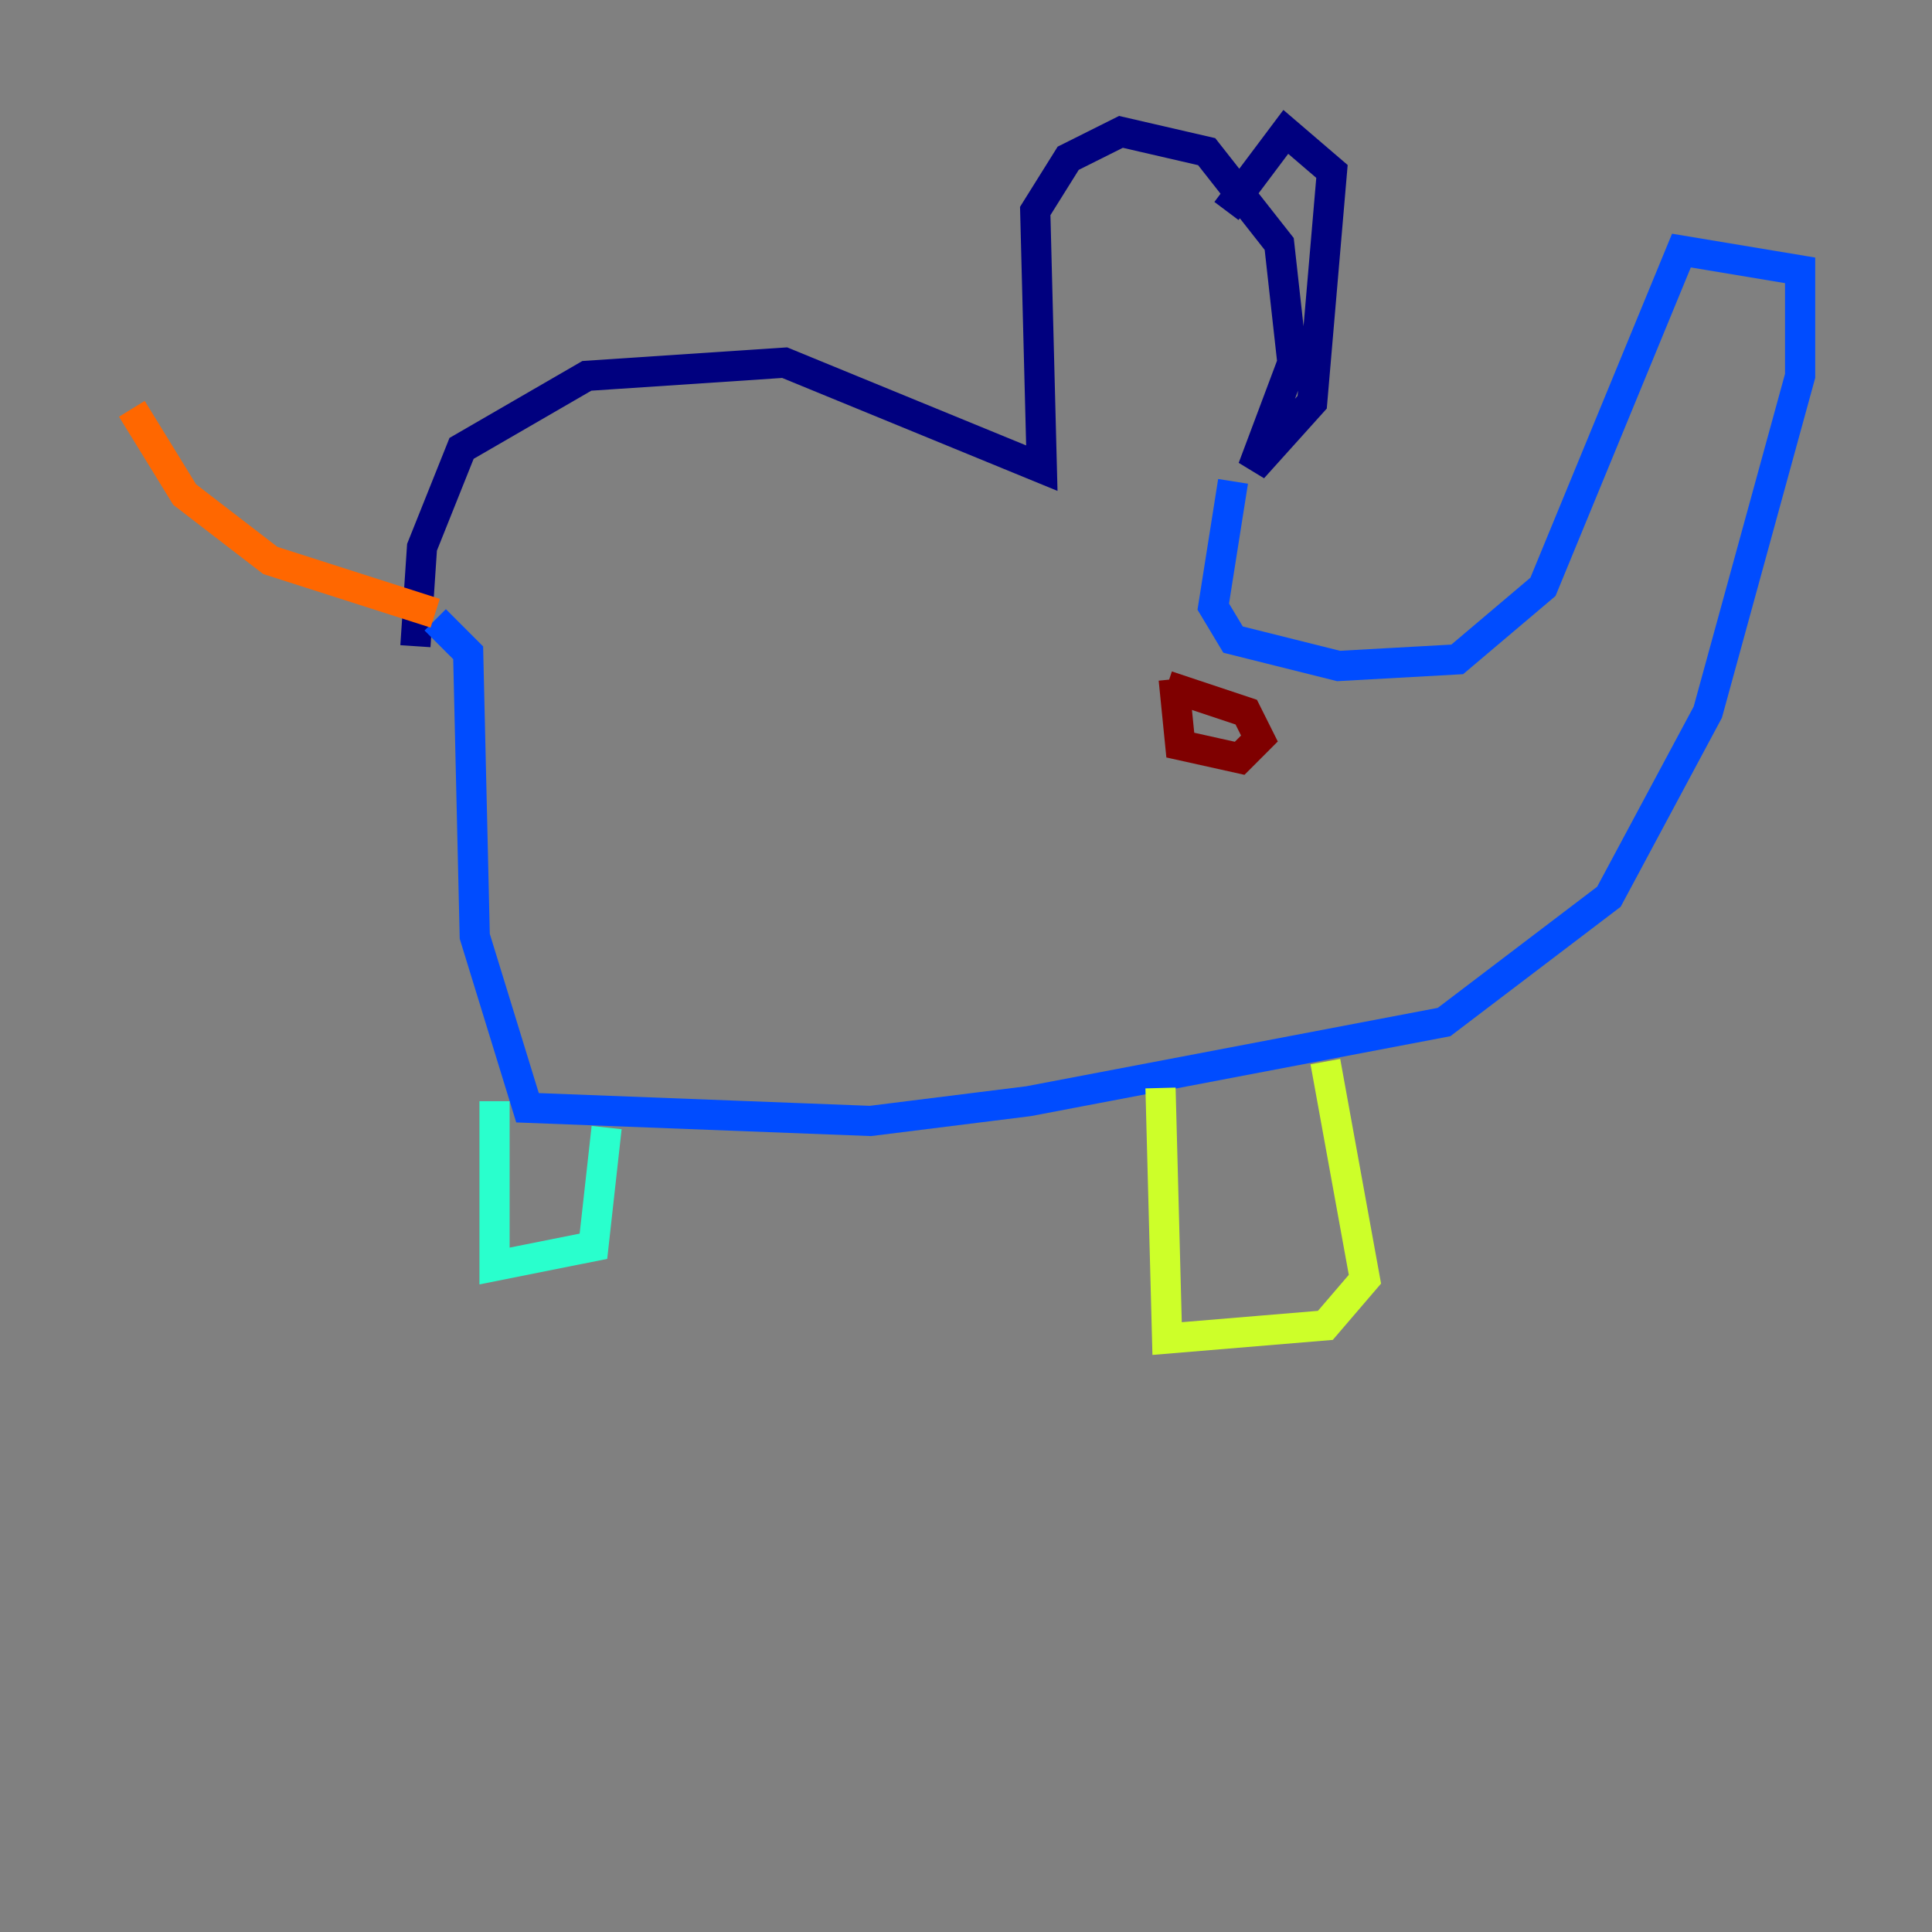 <?xml version="1.0" encoding="utf-8" ?>
<svg baseProfile="tiny" height="128" version="1.2" viewBox="0,0,128,128" width="128" xmlns="http://www.w3.org/2000/svg" xmlns:ev="http://www.w3.org/2001/xml-events" xmlns:xlink="http://www.w3.org/1999/xlink"><rect x="0" y="0" width="128" height="128" fill="#808080" stroke="none"/><defs /><polyline fill="none" points="27.522,42.812 27.959,36.259 30.58,29.706 38.88,24.901 51.986,24.027 69.024,31.017 68.587,13.979 70.771,10.485 74.266,8.737 79.945,10.048 84.751,16.164 85.625,24.027 83.003,31.017 86.935,26.648 88.246,11.358 85.188,8.737 81.256,13.979" stroke="#00007f" stroke-width="2" /><polyline fill="none" points="81.693,31.891 80.382,40.191 81.693,42.375 88.683,44.123 96.546,43.686 102.225,38.88 111.399,16.601 119.263,17.911 119.263,24.901 113.147,47.181 106.594,59.413 95.672,67.713 68.15,72.956 57.666,74.266 34.949,73.392 31.454,62.034 31.017,43.249 28.833,41.065" stroke="#004cff" stroke-width="2" /><polyline fill="none" points="32.764,72.956 32.764,83.877 39.317,82.567 40.191,74.703" stroke="#29ffcd" stroke-width="2" /><polyline fill="none" points="76.887,72.082 77.324,88.683 87.809,87.809 90.43,84.751 87.809,70.335" stroke="#cdff29" stroke-width="2" /><polyline fill="none" points="28.833,40.628 17.911,37.133 12.232,32.764 8.737,27.085" stroke="#ff6700" stroke-width="2" /><polyline fill="none" points="77.761,44.997 78.198,49.365 82.13,50.239 83.44,48.928 82.567,47.181 77.324,45.433" stroke="#7f0000" stroke-width="2" /></svg>